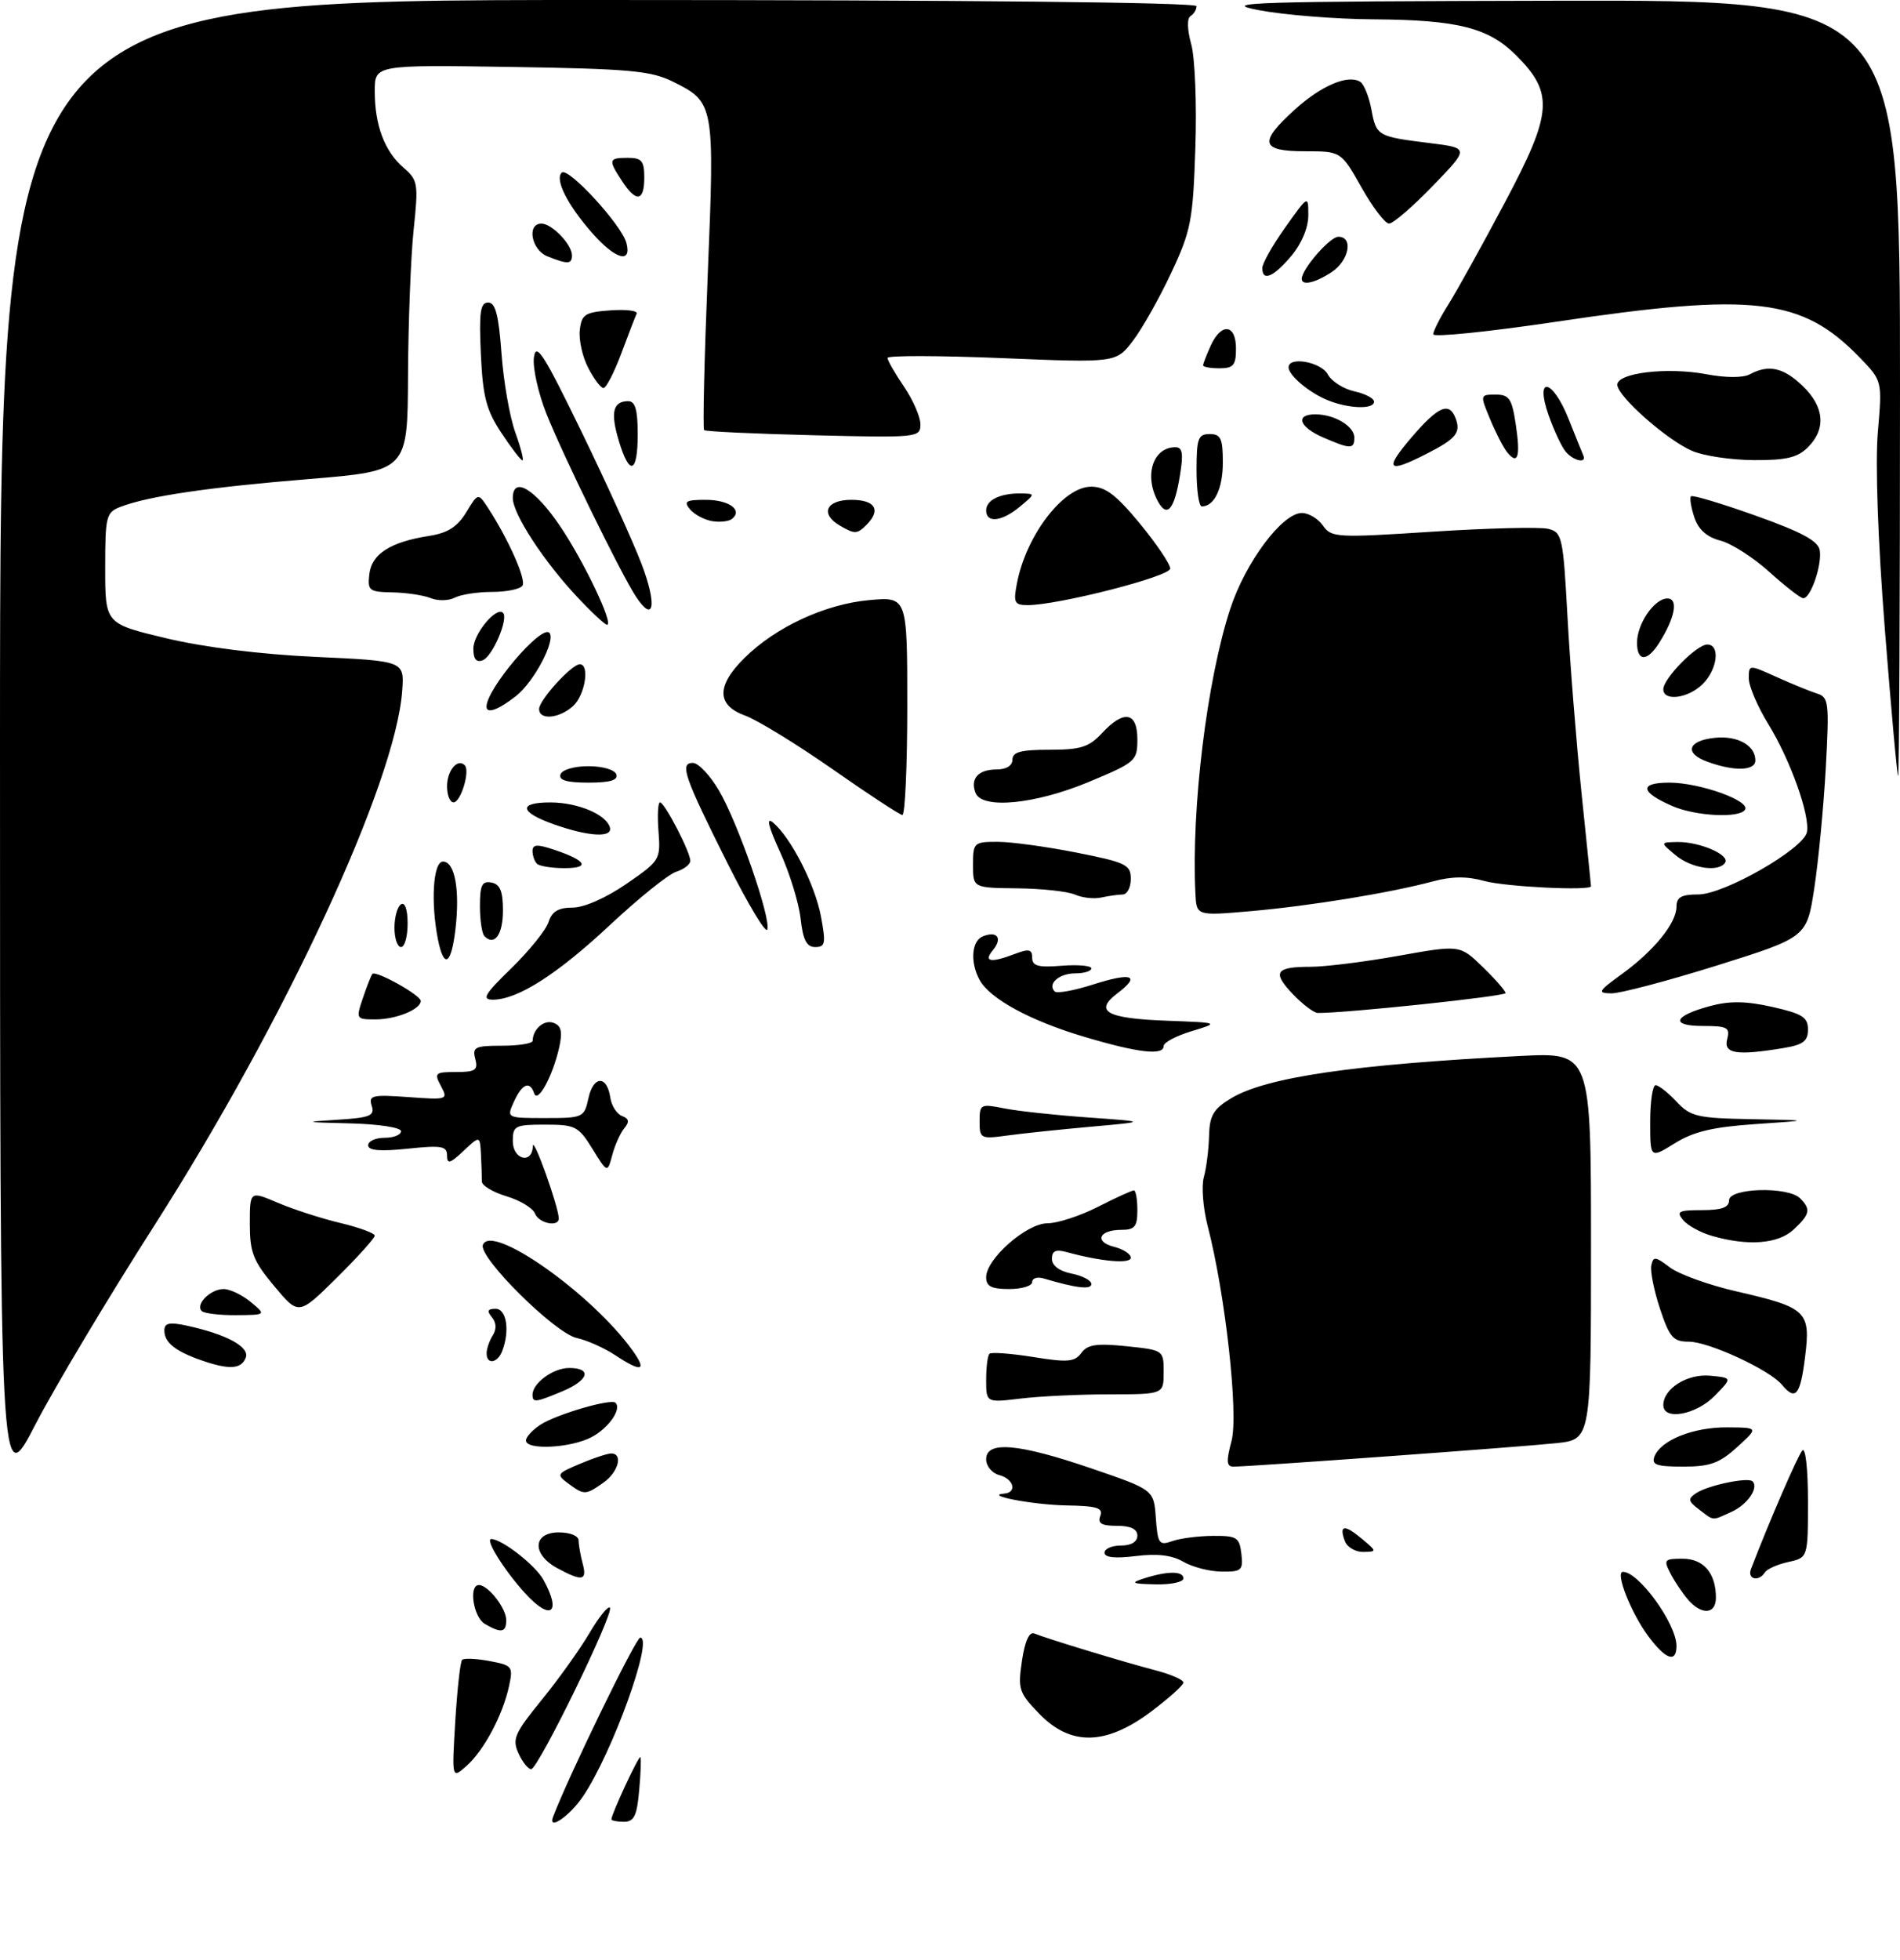 <?xml version="1.0" encoding="UTF-8" standalone="no"?>
<!DOCTYPE svg PUBLIC "-//W3C//DTD SVG 1.1//EN" "http://www.w3.org/Graphics/SVG/1.1/DTD/svg11.dtd" >
<svg xmlns="http://www.w3.org/2000/svg" xmlns:xlink="http://www.w3.org/1999/xlink" version="1.1" viewBox="0 0 289 298">
 <g >
 <path fill="currentColor"
d=" M 84.12 276.26 C 86.50 270.01 96.71 249.01 97.38 249.00 C 99.47 248.99 93.13 266.57 88.67 273.15 C 86.64 276.15 83.30 278.43 84.12 276.26 Z  M 93.00 276.63 C 93.00 275.83 97.18 266.85 97.41 267.17 C 97.54 267.35 97.46 269.64 97.22 272.25 C 96.88 276.10 96.44 277.00 94.90 277.00 C 93.85 277.00 93.00 276.83 93.00 276.63 Z  M 69.25 261.69 C 69.55 256.84 70.01 252.65 70.29 252.38 C 70.57 252.10 72.44 252.18 74.45 252.56 C 77.93 253.21 78.07 253.39 77.43 256.37 C 76.48 260.76 73.62 266.14 70.97 268.50 C 68.72 270.50 68.72 270.50 69.25 261.69 Z  M 78.86 266.58 C 77.88 264.43 78.27 263.53 82.42 258.44 C 84.98 255.29 88.24 250.73 89.66 248.31 C 91.08 245.89 92.48 244.15 92.77 244.44 C 93.49 245.15 81.86 269.00 80.79 269.00 C 80.33 269.00 79.46 267.91 78.86 266.58 Z  M 158.07 260.57 C 154.98 257.38 154.80 256.83 155.45 252.51 C 155.89 249.53 156.56 248.06 157.32 248.37 C 159.11 249.12 170.95 252.72 175.75 253.97 C 178.09 254.58 180.00 255.41 180.00 255.83 C 180.00 256.24 177.76 258.24 175.03 260.29 C 168.17 265.41 162.84 265.50 158.07 260.57 Z  M 250.69 248.75 C 248.08 245.24 245.63 239.00 246.86 239.00 C 249.27 239.00 254.99 246.90 255.00 250.25 C 255.00 252.92 253.36 252.35 250.69 248.75 Z  M 73.75 246.92 C 72.00 245.90 71.25 241.00 72.85 241.00 C 74.24 241.00 77.00 244.54 77.00 246.33 C 77.00 248.23 76.24 248.37 73.75 246.92 Z  M 79.87 242.25 C 76.68 238.75 73.72 234.00 74.73 234.01 C 76.35 234.02 81.42 237.98 82.65 240.19 C 85.47 245.28 83.77 246.54 79.87 242.25 Z  M 256.78 243.25 C 255.94 242.29 254.73 240.49 254.09 239.25 C 253.01 237.16 253.14 237.00 255.93 237.00 C 259.12 237.00 261.00 239.20 261.00 242.93 C 261.00 245.46 258.85 245.62 256.78 243.25 Z  M 174.00 240.00 C 177.60 238.85 180.00 238.85 180.00 240.00 C 180.00 240.55 178.09 240.96 175.75 240.90 C 172.14 240.82 171.88 240.68 174.00 240.00 Z  M 84.75 238.43 C 80.87 236.32 81.03 233.00 85.00 233.00 C 86.73 233.00 88.01 233.53 88.01 234.25 C 88.02 234.94 88.30 236.51 88.63 237.75 C 89.33 240.36 88.56 240.49 84.75 238.43 Z  M 266.33 238.58 C 269.11 231.33 273.45 221.32 274.14 220.55 C 274.63 220.01 275.00 223.36 275.00 228.22 C 275.00 236.84 275.00 236.84 272.01 237.50 C 270.37 237.86 268.77 238.57 268.45 239.08 C 267.53 240.56 265.73 240.14 266.33 238.58 Z  M 180.00 237.47 C 178.27 236.46 176.03 236.19 172.75 236.60 C 169.62 236.99 168.00 236.82 168.00 236.09 C 168.00 235.49 169.12 235.00 170.50 235.00 C 172.06 235.00 173.00 234.43 173.00 233.50 C 173.00 232.49 171.99 232.00 169.89 232.00 C 167.54 232.00 166.93 231.63 167.36 230.50 C 167.83 229.28 166.87 228.98 162.22 228.90 C 157.16 228.81 149.51 227.36 152.75 227.10 C 154.75 226.94 154.19 224.86 152.00 224.29 C 150.89 224.00 150.00 222.93 150.00 221.88 C 150.00 219.05 154.88 219.47 166.00 223.27 C 175.50 226.52 175.50 226.52 175.81 230.81 C 176.09 234.74 176.30 235.03 178.31 234.33 C 179.51 233.90 182.30 233.54 184.50 233.53 C 188.13 233.50 188.53 233.76 188.82 236.25 C 189.11 238.77 188.85 239.00 185.82 238.96 C 183.99 238.95 181.38 238.27 180.00 237.47 Z  M 204.58 234.36 C 203.63 231.87 204.46 231.73 207.11 233.94 C 209.46 235.90 209.47 235.93 207.36 235.97 C 206.18 235.99 204.93 235.26 204.58 234.36 Z  M 258.44 229.52 C 256.76 228.24 256.70 227.90 258.00 227.03 C 259.79 225.84 265.89 224.56 266.57 225.24 C 267.55 226.22 265.80 228.77 263.40 229.86 C 260.34 231.26 260.76 231.29 258.44 229.52 Z  M 0.00 113.50 C 0.00 0.00 0.00 0.00 91.00 0.00 C 147.20 0.00 182.00 0.36 182.00 0.94 C 182.00 1.46 181.59 2.14 181.08 2.45 C 180.53 2.79 180.58 4.51 181.20 6.75 C 181.76 8.80 182.05 15.88 181.82 22.49 C 181.46 33.52 181.16 35.07 178.16 41.47 C 176.36 45.31 173.74 49.96 172.33 51.81 C 169.77 55.17 169.77 55.17 152.38 54.45 C 142.82 54.06 135.00 54.04 135.00 54.42 C 135.00 54.80 136.12 56.76 137.50 58.79 C 138.88 60.81 140.00 63.39 140.00 64.52 C 140.00 66.53 139.61 66.57 123.75 66.18 C 114.81 65.96 107.32 65.61 107.10 65.40 C 106.88 65.20 107.13 54.56 107.65 41.77 C 108.71 15.76 108.67 15.55 102.32 12.40 C 99.01 10.76 95.71 10.46 77.75 10.18 C 57.00 9.86 57.00 9.86 57.00 13.86 C 57.00 19.05 58.49 23.00 61.38 25.50 C 63.58 27.39 63.66 27.91 62.91 35.00 C 62.48 39.12 62.10 49.05 62.06 57.05 C 62.00 71.60 62.00 71.60 46.99 72.84 C 31.72 74.09 22.62 75.43 18.37 77.05 C 16.14 77.90 16.00 78.43 16.00 86.39 C 16.00 94.83 16.00 94.83 25.25 97.04 C 31.03 98.42 39.57 99.49 48.00 99.88 C 61.50 100.50 61.50 100.50 61.18 105.00 C 60.18 118.99 43.41 155.15 23.43 186.41 C 16.43 197.36 8.29 210.97 5.35 216.66 C 0.00 227.00 0.00 227.00 0.00 113.50 Z  M 86.44 225.57 C 84.59 224.20 84.67 224.06 88.22 222.57 C 90.26 221.70 92.40 221.00 92.97 221.00 C 94.82 221.00 94.05 223.85 91.78 225.44 C 89.06 227.35 88.86 227.35 86.44 225.57 Z  M 187.32 219.11 C 188.41 215.03 186.38 196.77 183.69 186.40 C 182.99 183.69 182.73 180.35 183.11 178.99 C 183.49 177.62 183.85 174.81 183.90 172.74 C 183.98 169.62 184.56 168.63 187.20 167.03 C 192.50 163.80 205.82 161.85 231.25 160.56 C 242.00 160.02 242.00 160.02 242.00 189.44 C 242.00 218.86 242.00 218.86 236.75 219.43 C 231.52 219.99 190.19 223.00 187.63 223.00 C 186.55 223.00 186.49 222.22 187.32 219.11 Z  M 251.65 221.46 C 252.61 218.98 257.54 217.00 262.70 217.03 C 267.50 217.06 267.50 217.06 264.23 220.03 C 261.54 222.48 260.11 223.00 256.02 223.00 C 251.97 223.00 251.17 222.72 251.65 221.46 Z  M 80.00 219.02 C 80.00 218.49 81.01 217.40 82.25 216.60 C 84.73 215.02 92.95 212.62 93.62 213.29 C 94.60 214.27 92.55 217.18 89.93 218.54 C 86.74 220.19 80.00 220.52 80.00 219.02 Z  M 253.00 213.65 C 253.00 211.13 256.66 208.84 260.16 209.18 C 263.50 209.50 263.50 209.50 260.80 212.25 C 257.96 215.14 253.00 216.03 253.00 213.65 Z  M 81.00 212.07 C 81.00 210.30 84.15 208.00 86.57 208.00 C 90.10 208.00 89.55 209.87 85.53 211.55 C 81.46 213.25 81.00 213.31 81.00 212.07 Z  M 150.00 209.81 C 150.00 207.90 150.22 206.11 150.50 205.84 C 150.77 205.57 153.76 205.79 157.14 206.33 C 162.39 207.18 163.46 207.09 164.47 205.72 C 165.41 204.43 166.79 204.23 171.32 204.69 C 176.98 205.28 177.00 205.29 177.00 208.64 C 177.00 212.00 177.00 212.00 168.75 212.01 C 164.21 212.01 158.14 212.30 155.25 212.65 C 150.00 213.28 150.00 213.28 150.00 209.81 Z  M 271.04 210.55 C 269.16 208.28 259.90 204.00 256.88 204.00 C 254.51 204.00 253.95 203.37 252.50 199.01 C 251.59 196.27 250.99 193.30 251.17 192.42 C 251.46 190.99 251.79 191.03 254.00 192.71 C 255.38 193.75 259.94 195.40 264.14 196.36 C 274.85 198.82 275.43 199.38 274.56 206.34 C 273.83 212.18 273.11 213.04 271.04 210.55 Z  M 30.50 206.79 C 26.61 205.42 25.00 204.10 25.00 202.30 C 25.00 201.18 25.75 201.00 28.25 201.53 C 34.42 202.85 38.02 204.79 37.38 206.44 C 36.70 208.21 34.82 208.31 30.50 206.79 Z  M 93.52 206.02 C 91.88 204.94 89.27 203.78 87.72 203.44 C 84.39 202.71 72.73 191.14 73.45 189.28 C 74.73 185.94 89.92 196.63 96.15 205.25 C 98.49 208.49 97.64 208.74 93.52 206.02 Z  M 74.02 205.75 C 74.02 205.06 74.45 203.84 74.96 203.03 C 75.55 202.10 75.50 201.10 74.82 200.28 C 74.03 199.33 74.17 199.00 75.38 199.00 C 77.05 199.00 77.58 202.33 76.39 205.42 C 75.67 207.30 73.99 207.53 74.02 205.75 Z  M 30.68 199.34 C 29.67 198.34 32.01 196.00 34.01 196.00 C 34.98 196.00 36.84 196.89 38.14 197.97 C 40.50 199.93 40.50 199.93 35.92 199.97 C 33.40 199.99 31.04 199.70 30.68 199.34 Z  M 41.72 195.56 C 38.51 191.73 38.00 190.43 38.00 186.10 C 38.00 181.07 38.00 181.07 42.25 182.88 C 44.59 183.88 48.86 185.26 51.75 185.95 C 54.64 186.64 57.00 187.51 57.00 187.88 C 57.00 188.26 54.40 191.14 51.22 194.29 C 45.43 200.01 45.43 200.01 41.72 195.56 Z  M 150.00 194.20 C 150.00 191.41 156.15 186.00 159.33 186.00 C 160.84 186.00 164.29 184.88 167.00 183.50 C 169.71 182.12 172.17 181.00 172.47 181.00 C 172.76 181.00 173.00 182.35 173.00 184.00 C 173.00 186.51 172.60 187.00 170.56 187.00 C 167.16 187.00 166.38 188.81 169.46 189.58 C 170.86 189.93 172.00 190.68 172.00 191.24 C 172.00 192.21 167.48 191.82 162.25 190.38 C 160.58 189.93 160.00 190.19 160.00 191.41 C 160.00 192.43 161.13 193.28 163.00 193.65 C 164.65 193.98 166.00 194.69 166.00 195.23 C 166.00 196.13 163.73 195.87 158.75 194.39 C 157.79 194.10 157.00 194.35 157.00 194.93 C 157.00 195.52 155.43 196.00 153.50 196.00 C 150.79 196.00 150.00 195.59 150.00 194.20 Z  M 260.38 187.91 C 258.66 187.42 256.69 186.33 256.00 185.50 C 254.93 184.21 255.32 184.00 258.88 184.00 C 261.88 184.00 263.00 183.59 263.00 182.50 C 263.00 180.62 271.97 180.37 273.80 182.20 C 275.47 183.87 275.32 184.63 272.81 186.96 C 270.46 189.15 265.86 189.50 260.38 187.91 Z  M 81.37 184.51 C 81.05 183.69 79.10 182.51 77.03 181.89 C 74.96 181.27 73.27 180.25 73.29 179.63 C 73.30 179.01 73.24 177.18 73.16 175.58 C 73.00 172.65 73.00 172.65 70.50 175.00 C 68.45 176.93 68.00 177.05 68.00 175.69 C 68.00 174.26 67.17 174.12 62.00 174.66 C 57.80 175.10 56.00 174.94 56.00 174.14 C 56.00 173.51 57.12 173.00 58.50 173.00 C 59.88 173.00 61.00 172.55 61.00 172.00 C 61.00 171.44 57.62 170.92 53.25 170.81 C 46.22 170.64 46.04 170.59 51.30 170.26 C 56.30 169.95 57.03 169.65 56.54 168.13 C 56.04 166.55 56.61 166.42 62.10 166.81 C 68.07 167.25 68.18 167.21 67.07 165.13 C 66.01 163.15 66.17 163.00 69.37 163.00 C 72.32 163.00 72.74 162.71 72.29 161.00 C 71.82 159.21 72.26 159.00 76.38 159.00 C 78.92 159.00 81.01 158.66 81.02 158.25 C 81.05 156.46 82.78 154.98 84.21 155.53 C 85.39 155.98 85.59 156.89 85.04 159.33 C 84.06 163.65 81.78 167.83 81.25 166.25 C 80.60 164.29 79.42 164.77 78.18 167.50 C 77.04 170.00 77.04 170.00 82.94 170.00 C 88.71 170.00 88.86 169.93 89.51 166.95 C 90.27 163.52 92.33 163.48 92.83 166.89 C 93.01 168.12 93.81 169.37 94.60 169.68 C 95.68 170.09 95.77 170.57 94.96 171.55 C 94.35 172.28 93.53 174.11 93.13 175.62 C 92.39 178.37 92.39 178.37 90.11 174.68 C 87.99 171.25 87.51 171.00 82.92 171.00 C 78.34 171.00 78.00 171.17 78.00 173.50 C 78.00 176.35 80.97 177.08 81.05 174.25 C 81.10 172.68 84.95 183.44 84.99 185.25 C 85.01 186.64 81.94 186.01 81.37 184.51 Z  M 251.00 170.58 C 251.00 167.51 251.37 165.00 251.83 165.00 C 252.28 165.00 253.71 166.12 255.00 167.50 C 257.14 169.78 258.15 170.02 266.42 170.17 C 275.50 170.34 275.50 170.34 267.00 170.92 C 260.53 171.36 257.60 172.06 254.75 173.83 C 251.00 176.16 251.00 176.16 251.00 170.58 Z  M 149.00 170.50 C 149.00 167.89 149.15 167.81 152.75 168.53 C 154.81 168.94 160.55 169.56 165.50 169.91 C 174.50 170.55 174.50 170.55 166.00 171.31 C 161.32 171.73 155.59 172.33 153.25 172.65 C 149.15 173.21 149.00 173.13 149.00 170.50 Z  M 164.97 157.66 C 156.73 155.22 150.53 151.85 148.99 148.98 C 147.52 146.24 147.79 143.02 149.54 142.35 C 151.72 141.51 152.52 142.67 151.02 144.48 C 149.54 146.26 150.70 146.45 154.43 145.02 C 156.52 144.23 157.00 144.35 157.00 145.63 C 157.00 146.88 157.92 147.13 161.50 146.84 C 163.97 146.65 166.00 146.83 166.00 147.24 C 166.00 147.66 164.90 148.00 163.56 148.00 C 161.10 148.00 159.27 149.60 160.42 150.75 C 160.76 151.09 163.37 150.62 166.21 149.71 C 172.16 147.81 173.57 148.30 169.99 151.01 C 166.33 153.77 168.28 154.86 177.50 155.20 C 185.50 155.50 185.50 155.50 181.25 156.79 C 178.91 157.50 177.00 158.51 177.00 159.04 C 177.00 160.53 173.18 160.10 164.97 157.66 Z  M 262.71 158.00 C 263.17 156.24 262.74 156.00 259.06 156.00 C 253.98 156.00 254.51 154.48 260.11 152.97 C 263.09 152.17 265.55 152.20 269.57 153.10 C 274.14 154.13 275.00 154.67 275.00 156.53 C 275.00 158.31 274.27 158.86 271.25 159.36 C 264.13 160.54 262.13 160.22 262.71 158.00 Z  M 55.20 151.75 C 55.80 149.96 56.45 148.32 56.64 148.09 C 57.14 147.49 64.00 151.32 64.00 152.19 C 64.00 153.47 60.25 155.00 57.12 155.00 C 54.16 155.00 54.12 154.94 55.20 151.75 Z  M 196.67 151.18 C 193.46 147.82 193.99 147.00 199.36 147.00 C 201.57 147.00 207.59 146.25 212.72 145.33 C 222.06 143.66 222.06 143.66 225.53 147.03 C 227.44 148.88 229.00 150.67 229.00 151.00 C 229.00 151.49 204.46 154.08 200.44 154.02 C 199.85 154.01 198.16 152.73 196.67 151.18 Z  M 77.81 147.19 C 80.52 144.54 83.06 141.39 83.44 140.19 C 83.95 138.59 84.93 138.00 87.09 138.00 C 88.85 138.00 92.16 136.54 95.27 134.40 C 100.39 130.88 100.49 130.71 100.16 126.40 C 99.97 123.98 100.08 122.00 100.39 122.00 C 101.09 122.00 105.00 129.54 105.00 130.89 C 105.00 131.43 104.04 132.17 102.86 132.55 C 101.68 132.92 97.16 136.55 92.81 140.62 C 84.74 148.16 78.73 152.00 74.97 152.00 C 73.22 152.00 73.70 151.18 77.81 147.19 Z  M 246.69 148.11 C 251.59 144.56 255.00 140.35 255.00 137.87 C 255.00 136.42 255.75 136.00 258.32 136.00 C 262.26 136.00 274.33 129.08 274.84 126.53 C 275.34 124.00 272.33 115.57 268.97 110.10 C 267.34 107.45 266.00 104.32 266.00 103.15 C 266.00 101.03 266.00 101.03 270.25 102.95 C 272.59 104.00 275.35 105.13 276.40 105.46 C 278.16 106.01 278.25 106.83 277.71 116.78 C 277.38 122.67 276.60 130.88 275.97 135.00 C 274.83 142.51 274.83 142.51 261.17 146.80 C 253.65 149.15 246.42 151.06 245.10 151.04 C 242.92 151.00 243.06 150.74 246.69 148.11 Z  M 66.62 142.88 C 65.49 137.18 65.88 131.00 67.38 131.00 C 69.18 131.00 69.97 135.29 69.28 141.25 C 68.64 146.71 67.53 147.39 66.62 142.88 Z  M 60.00 141.06 C 60.00 139.44 60.45 137.84 61.00 137.50 C 61.60 137.13 62.00 138.32 62.00 140.44 C 62.00 142.40 61.55 144.00 61.00 144.00 C 60.45 144.00 60.00 142.68 60.00 141.06 Z  M 121.77 139.64 C 121.50 137.25 120.09 132.69 118.64 129.52 C 116.87 125.66 116.51 124.18 117.56 125.05 C 120.28 127.31 123.97 134.51 124.87 139.34 C 125.64 143.44 125.53 144.00 124.00 144.00 C 122.69 144.00 122.14 142.93 121.77 139.64 Z  M 73.69 142.35 C 73.31 141.98 73.00 139.91 73.00 137.76 C 73.00 134.58 73.32 133.92 74.75 134.19 C 76.06 134.44 76.50 135.51 76.50 138.43 C 76.50 142.11 75.22 143.89 73.69 142.35 Z  M 110.78 131.50 C 104.05 118.07 103.33 116.00 105.39 116.00 C 106.23 116.00 108.03 117.91 109.39 120.25 C 112.29 125.22 117.29 139.65 116.71 141.34 C 116.48 141.98 113.82 137.55 110.78 131.50 Z  M 181.83 135.88 C 181.19 122.89 183.58 103.37 187.13 92.56 C 189.46 85.47 195.04 78.00 198.02 78.00 C 199.05 78.00 200.49 78.86 201.23 79.92 C 202.51 81.75 203.31 81.79 217.92 80.84 C 226.36 80.30 234.27 80.10 235.49 80.41 C 237.61 80.94 237.76 81.63 238.42 93.73 C 238.80 100.76 239.76 112.80 240.55 120.50 C 241.35 128.20 242.00 134.61 242.00 134.75 C 242.00 135.48 228.96 134.84 225.77 133.95 C 223.13 133.22 220.82 133.24 217.93 134.02 C 211.47 135.76 199.25 137.75 190.25 138.54 C 182.00 139.26 182.00 139.26 181.83 135.88 Z  M 163.50 136.02 C 162.40 135.54 158.46 135.11 154.75 135.07 C 148.00 135.00 148.00 135.00 148.00 131.50 C 148.00 128.12 148.13 128.00 151.75 128.00 C 153.81 128.00 159.21 128.74 163.75 129.64 C 171.29 131.13 172.00 131.48 172.00 133.64 C 172.00 134.94 171.44 136.01 170.75 136.01 C 170.06 136.02 168.60 136.23 167.50 136.47 C 166.40 136.71 164.60 136.51 163.50 136.02 Z  M 81.67 131.33 C 81.30 130.97 81.00 130.09 81.00 129.39 C 81.00 128.38 81.71 128.34 84.25 129.19 C 89.19 130.84 89.86 132.00 85.87 132.00 C 83.92 132.00 82.03 131.70 81.67 131.33 Z  M 254.86 130.03 C 252.50 128.07 252.50 128.07 255.20 128.03 C 258.52 127.99 263.13 129.98 262.41 131.15 C 261.47 132.67 257.28 132.05 254.86 130.03 Z  M 84.25 125.34 C 79.00 123.48 78.77 122.00 83.75 122.01 C 87.86 122.03 92.11 123.79 92.75 125.75 C 93.30 127.42 89.62 127.24 84.25 125.34 Z  M 126.60 116.93 C 121.15 113.13 115.19 109.48 113.35 108.81 C 108.98 107.23 108.94 104.28 113.25 100.03 C 118.01 95.33 125.51 91.86 132.19 91.25 C 138.00 90.72 138.00 90.72 138.00 107.36 C 138.00 116.51 137.66 123.97 137.25 123.92 C 136.84 123.88 132.04 120.74 126.60 116.93 Z  M 254.37 122.56 C 249.47 120.43 249.29 119.00 253.92 119.00 C 258.52 119.00 266.27 121.76 265.43 123.11 C 264.61 124.44 257.94 124.11 254.37 122.56 Z  M 68.00 119.56 C 68.00 117.16 69.59 115.26 70.69 116.35 C 71.54 117.20 70.09 122.00 68.98 122.00 C 68.44 122.00 68.00 120.90 68.00 119.56 Z  M 148.38 120.55 C 147.55 118.40 148.80 117.00 151.56 117.00 C 153.06 117.00 154.00 116.42 154.00 115.50 C 154.00 114.34 155.29 114.00 159.64 114.00 C 164.36 114.00 165.64 113.60 167.59 111.50 C 170.94 107.89 173.00 108.23 173.00 112.41 C 173.00 115.70 172.75 115.92 165.57 118.91 C 157.39 122.31 149.35 123.08 148.38 120.55 Z  M 85.25 117.75 C 85.49 117.04 87.32 116.50 89.50 116.50 C 91.68 116.50 93.51 117.04 93.75 117.75 C 94.04 118.63 92.79 119.00 89.50 119.00 C 86.21 119.00 84.96 118.63 85.25 117.75 Z  M 286.70 95.75 C 285.64 82.23 285.22 70.44 285.63 65.70 C 286.30 57.91 286.30 57.91 282.90 54.39 C 274.11 45.30 266.83 44.43 236.71 48.92 C 226.42 50.45 218.00 51.31 218.00 50.83 C 218.00 50.35 219.05 48.28 220.34 46.23 C 221.63 44.18 225.50 37.19 228.94 30.71 C 236.15 17.15 236.37 14.17 230.62 8.42 C 226.41 4.21 221.74 3.03 209.00 2.94 C 203.22 2.91 195.35 2.28 191.50 1.55 C 185.28 0.37 190.29 0.21 236.75 0.11 C 289.00 0.00 289.00 0.00 289.00 59.00 C 289.00 91.45 288.87 118.00 288.72 118.00 C 288.57 118.00 287.66 107.99 286.70 95.75 Z  M 259.70 115.82 C 256.10 114.51 256.73 112.59 260.89 112.18 C 264.33 111.84 267.00 113.35 267.00 115.62 C 267.00 117.22 263.77 117.31 259.70 115.82 Z  M 82.00 107.80 C 82.00 106.45 86.95 101.00 88.19 101.00 C 89.74 101.00 88.99 105.70 87.17 107.35 C 85.05 109.27 82.00 109.54 82.00 107.80 Z  M 74.00 107.45 C 74.00 104.75 82.31 94.98 83.55 96.21 C 84.61 97.28 81.25 103.65 78.49 105.83 C 75.82 107.93 74.00 108.59 74.00 107.45 Z  M 253.00 104.80 C 253.00 103.16 258.07 98.00 259.69 98.00 C 261.68 98.00 261.25 101.75 259.00 104.00 C 256.81 106.19 253.00 106.70 253.00 104.80 Z  M 72.00 98.62 C 72.00 96.39 75.50 92.16 76.51 93.18 C 77.38 94.05 74.92 99.82 73.43 100.39 C 72.44 100.77 72.00 100.22 72.00 98.62 Z  M 249.00 97.72 C 249.00 94.84 251.64 91.00 253.62 91.00 C 255.33 91.00 254.79 93.92 252.37 97.75 C 250.55 100.64 249.00 100.63 249.00 97.72 Z  M 87.78 90.75 C 82.66 85.29 78.00 78.13 78.00 75.73 C 78.00 72.32 81.36 74.32 85.20 80.01 C 88.87 85.45 93.41 95.00 92.33 95.00 C 92.02 95.00 89.97 93.09 87.78 90.75 Z  M 96.72 90.70 C 94.42 87.19 85.60 69.17 83.09 62.85 C 81.86 59.74 81.01 55.92 81.21 54.35 C 81.52 51.97 82.70 53.82 88.38 65.50 C 92.13 73.20 96.26 82.29 97.57 85.71 C 99.97 91.98 99.48 94.91 96.72 90.70 Z  M 65.50 90.94 C 64.40 90.50 61.78 90.11 59.68 90.07 C 56.13 90.00 55.89 89.81 56.18 87.28 C 56.54 84.22 59.39 82.40 65.30 81.48 C 68.09 81.05 69.57 80.10 70.91 77.91 C 72.72 74.93 72.72 74.93 74.22 77.21 C 77.32 81.96 80.05 88.10 79.48 89.03 C 79.15 89.57 77.08 90.00 74.88 90.00 C 72.67 90.00 70.11 90.39 69.18 90.87 C 68.26 91.36 66.60 91.39 65.50 90.94 Z  M 154.67 88.75 C 156.07 81.39 161.73 74.00 165.97 74.00 C 168.14 74.00 169.78 75.24 173.38 79.61 C 175.92 82.70 178.00 85.78 178.00 86.45 C 178.00 87.65 160.91 92.02 156.28 92.01 C 154.31 92.00 154.12 91.63 154.67 88.75 Z  M 269.11 86.95 C 266.70 84.77 263.36 82.63 261.68 82.20 C 259.61 81.66 258.34 80.53 257.71 78.64 C 257.21 77.12 256.98 75.69 257.21 75.46 C 257.43 75.23 261.87 76.56 267.06 78.41 C 274.15 80.94 276.57 82.26 276.80 83.70 C 277.14 85.97 275.39 91.02 274.27 90.96 C 273.85 90.94 271.53 89.13 269.11 86.95 Z  M 127.75 79.92 C 124.69 78.14 125.64 76.00 129.50 76.00 C 133.13 76.00 134.06 77.54 131.80 79.80 C 130.37 81.23 130.02 81.24 127.75 79.92 Z  M 108.32 79.24 C 107.13 79.04 105.61 78.23 104.95 77.44 C 103.95 76.23 104.33 76.00 107.32 76.00 C 110.87 76.00 113.01 77.53 111.36 78.89 C 110.89 79.28 109.52 79.44 108.32 79.24 Z  M 150.00 77.61 C 150.00 76.02 152.15 74.98 155.33 75.03 C 157.49 75.07 157.49 75.07 155.14 77.03 C 152.38 79.33 150.00 79.59 150.00 77.61 Z  M 176.09 76.17 C 173.99 72.24 175.39 68.00 178.79 68.00 C 179.86 68.00 180.02 68.96 179.48 72.25 C 178.63 77.53 177.51 78.82 176.09 76.17 Z  M 182.00 71.50 C 182.00 66.67 182.24 66.00 184.00 66.00 C 185.69 66.00 186.00 66.67 186.00 70.30 C 186.00 74.29 184.71 77.00 182.80 77.00 C 182.36 77.00 182.00 74.53 182.00 71.50 Z  M 94.11 66.98 C 92.83 62.69 93.24 61.00 95.56 61.00 C 96.62 61.00 97.00 62.31 97.00 66.00 C 97.00 72.03 95.75 72.46 94.11 66.98 Z  M 214.68 66.53 C 218.76 61.77 220.42 61.04 221.40 63.59 C 222.24 65.78 221.48 66.72 216.97 69.01 C 211.05 72.04 210.49 71.43 214.68 66.53 Z  M 76.26 65.82 C 73.96 62.34 73.44 60.34 73.14 53.82 C 72.85 47.46 73.06 46.00 74.25 46.00 C 75.36 46.00 75.85 47.87 76.28 53.75 C 76.59 58.01 77.53 63.41 78.38 65.75 C 79.22 68.09 79.71 70.00 79.47 70.00 C 79.23 70.00 77.78 68.12 76.26 65.82 Z  M 229.25 68.77 C 228.68 68.07 227.51 65.81 226.66 63.75 C 225.11 60.03 225.12 60.00 227.49 60.00 C 229.56 60.00 229.97 60.61 230.56 64.55 C 231.30 69.46 230.88 70.78 229.25 68.77 Z  M 238.14 68.66 C 237.53 67.93 236.37 65.45 235.56 63.16 C 233.40 57.03 236.16 57.56 238.61 63.75 C 239.65 66.36 240.65 68.83 240.83 69.25 C 241.40 70.53 239.31 70.08 238.14 68.66 Z  M 257.36 68.55 C 253.50 66.88 246.00 60.23 246.00 58.50 C 246.00 56.69 253.57 55.79 259.48 56.89 C 262.49 57.46 265.13 57.47 266.16 56.91 C 269.02 55.38 271.26 55.87 274.20 58.69 C 277.49 61.85 277.79 65.21 275.00 68.00 C 273.42 69.58 271.70 69.99 266.75 69.96 C 263.31 69.94 259.08 69.31 257.36 68.55 Z  M 201.25 66.51 C 197.59 64.92 196.94 63.00 200.07 63.00 C 202.97 63.00 206.00 64.80 206.00 66.54 C 206.00 68.32 205.41 68.32 201.25 66.51 Z  M 202.02 60.88 C 199.18 59.75 196.00 57.09 196.00 55.85 C 196.00 54.14 200.95 55.04 201.96 56.92 C 202.52 57.97 204.34 59.13 205.99 59.50 C 207.65 59.86 209.00 60.57 209.00 61.08 C 209.00 62.26 205.21 62.16 202.02 60.88 Z  M 89.47 55.93 C 88.59 54.25 88.02 51.66 88.19 50.18 C 88.47 47.79 88.97 47.47 92.85 47.19 C 95.25 47.02 97.04 47.24 96.84 47.69 C 96.63 48.13 95.58 50.86 94.50 53.75 C 93.42 56.64 92.20 59.00 91.79 59.00 C 91.38 59.00 90.34 57.62 89.47 55.93 Z  M 183.00 55.55 C 183.00 55.30 183.52 53.95 184.16 52.55 C 185.77 49.01 188.00 49.28 188.00 53.00 C 188.00 55.53 187.61 56.00 185.50 56.00 C 184.12 56.00 183.00 55.80 183.00 55.55 Z  M 198.00 42.40 C 198.00 40.93 202.28 36.00 203.57 36.00 C 205.90 36.00 205.20 39.64 202.54 41.38 C 200.03 43.03 198.00 43.48 198.00 42.40 Z  M 192.00 40.75 C 192.00 40.06 193.57 37.28 195.50 34.57 C 199.00 29.65 199.00 29.65 199.00 32.75 C 199.00 34.62 197.98 37.06 196.41 38.92 C 193.69 42.15 192.00 42.85 192.00 40.75 Z  M 83.25 38.97 C 80.82 37.99 80.09 34.00 82.35 34.00 C 83.95 34.00 87.00 37.17 87.00 38.83 C 87.00 40.19 86.34 40.21 83.25 38.97 Z  M 90.03 35.38 C 86.29 31.12 84.37 27.29 85.44 26.25 C 86.39 25.31 94.56 34.19 95.28 36.95 C 96.12 40.18 93.57 39.42 90.03 35.38 Z  M 207.09 28.50 C 203.98 23.00 203.98 23.00 198.49 23.00 C 191.73 23.00 191.41 21.67 196.97 16.64 C 201.00 13.00 205.05 11.29 206.90 12.44 C 207.46 12.79 208.22 14.67 208.59 16.61 C 209.35 20.69 209.48 20.76 217.50 21.76 C 223.50 22.51 223.50 22.51 217.94 28.26 C 214.89 31.42 211.89 34.00 211.29 34.00 C 210.68 34.00 208.79 31.52 207.09 28.50 Z  M 94.62 27.54 C 92.48 24.28 92.56 24.00 95.50 24.00 C 97.61 24.00 98.00 24.47 98.00 27.00 C 98.00 30.64 96.78 30.84 94.62 27.54 Z "/>
</g>
</svg>